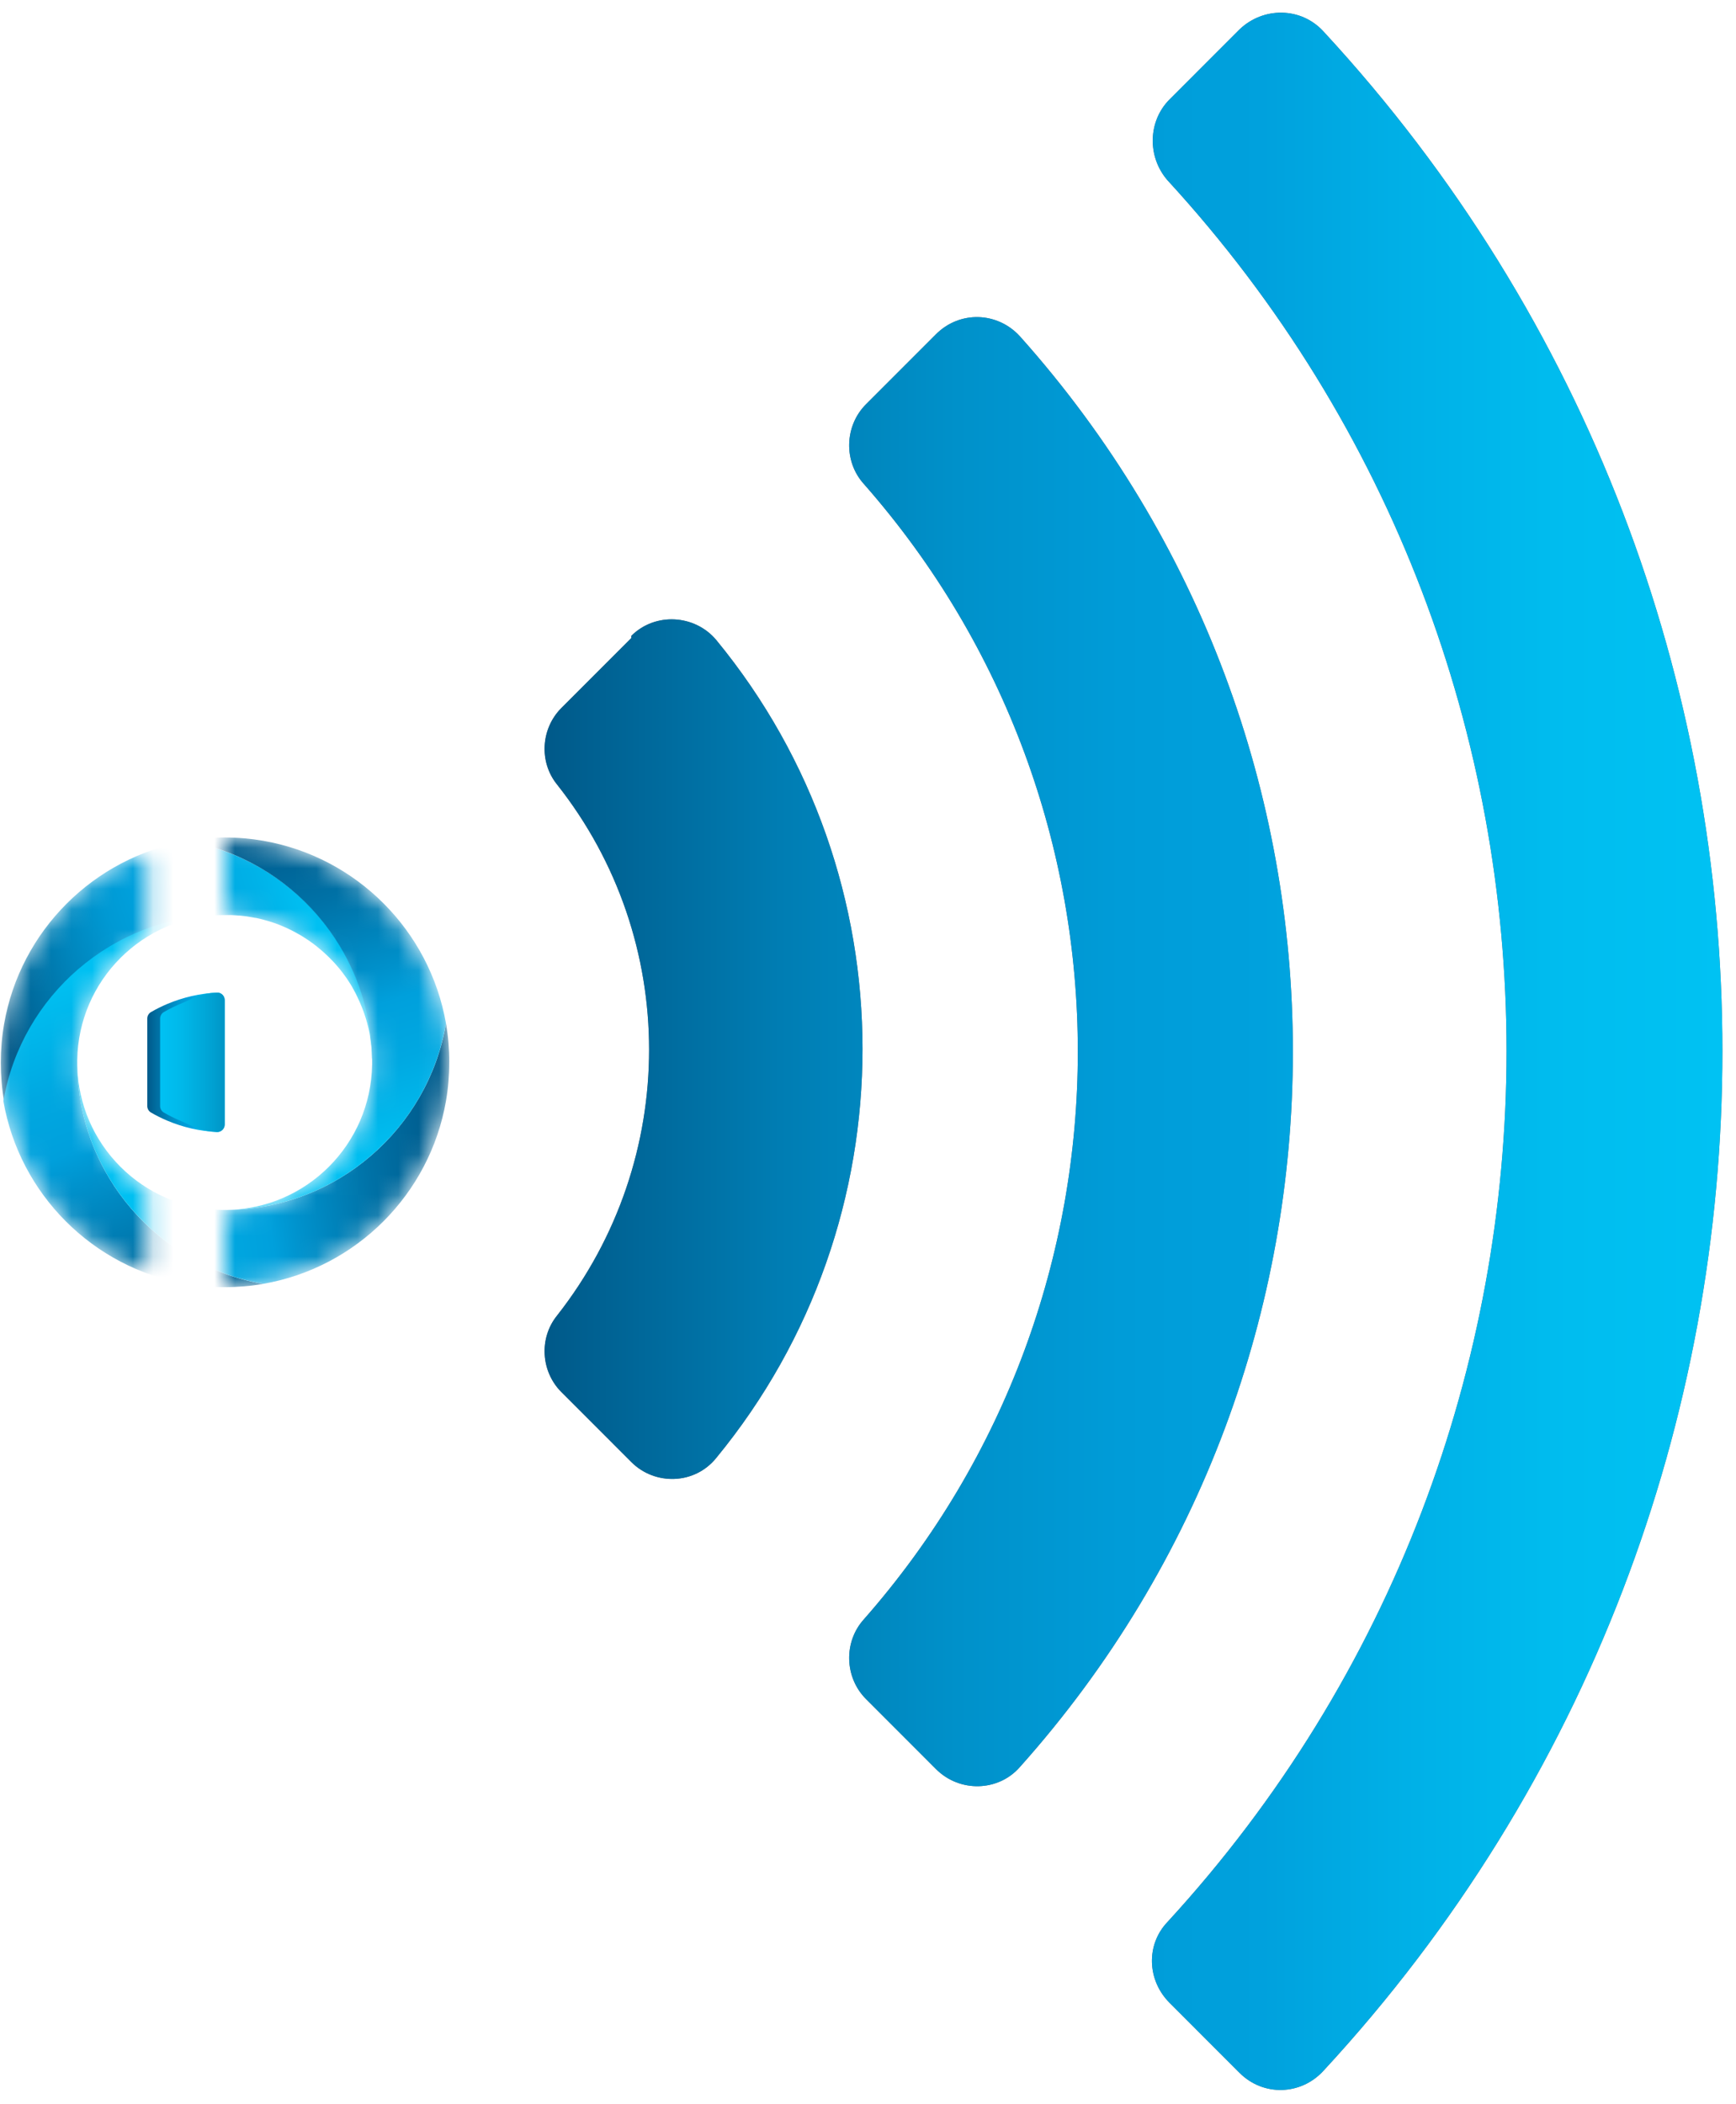 <svg width="85" height="103" viewBox="0 0 85 103" fill="none" xmlns="http://www.w3.org/2000/svg">
<path d="M60.693 1.438L57.267 4.865C56.212 5.92 56.16 7.66 57.161 8.82C79.3 32.916 79.3 69.984 57.161 94.08C56.107 95.187 56.16 96.927 57.267 98.035L60.693 101.462C61.852 102.622 63.697 102.569 64.804 101.356C90.844 73.2 90.844 29.7 64.804 1.543C63.697 0.331 61.852 0.331 60.693 1.438Z" fill="#6D6E71"/>
<path d="M45.829 16.36L42.403 19.787C41.349 20.841 41.296 22.581 42.297 23.689C56.266 39.56 56.266 63.392 42.297 79.263C41.296 80.371 41.349 82.111 42.403 83.165L45.829 86.593C46.989 87.753 48.886 87.7 49.941 86.487C67.757 66.556 67.757 36.396 49.941 16.465C48.834 15.252 46.989 15.2 45.829 16.36Z" fill="#6D6E71"/>
<path d="M30.912 31.229L27.486 34.656C26.485 35.658 26.379 37.292 27.275 38.4C33.284 45.992 33.284 56.749 27.275 64.394C26.379 65.502 26.485 67.136 27.486 68.138L30.912 71.565C32.072 72.725 34.022 72.673 35.076 71.355C44.617 59.754 44.617 42.934 35.076 31.334C34.022 30.069 32.072 29.963 30.912 31.123V31.229Z" fill="#6D6E71"/>
<path d="M60.693 1.438L57.267 4.865C56.212 5.92 56.16 7.66 57.161 8.82C79.3 32.916 79.3 69.984 57.161 94.08C56.107 95.187 56.16 96.927 57.267 98.035L60.693 101.462C61.852 102.622 63.697 102.569 64.804 101.356C90.844 73.2 90.844 29.7 64.804 1.543C63.697 0.331 61.852 0.331 60.693 1.438Z" fill="url(#paint0_linear_2928_15175)"/>
<path d="M45.829 16.36L42.403 19.787C41.349 20.841 41.296 22.581 42.297 23.689C56.266 39.56 56.266 63.392 42.297 79.263C41.296 80.371 41.349 82.111 42.403 83.165L45.829 86.593C46.989 87.753 48.886 87.7 49.941 86.487C67.757 66.556 67.757 36.396 49.941 16.465C48.834 15.252 46.989 15.2 45.829 16.36Z" fill="url(#paint1_linear_2928_15175)"/>
<path d="M30.912 31.229L27.486 34.656C26.485 35.658 26.379 37.292 27.275 38.4C33.284 45.992 33.284 56.749 27.275 64.394C26.379 65.502 26.485 67.136 27.486 68.138L30.912 71.565C32.072 72.725 34.022 72.673 35.076 71.355C44.617 59.754 44.617 42.934 35.076 31.334C34.022 30.069 32.072 29.963 30.912 31.123V31.229Z" fill="url(#paint2_linear_2928_15175)"/>
<path d="M11.001 48.952C11.001 48.742 10.825 48.575 10.616 48.585C9.777 48.629 8.965 48.816 8.194 49.14C7.918 49.257 7.652 49.389 7.395 49.538C7.282 49.602 7.211 49.724 7.211 49.856V54.139C7.211 54.271 7.282 54.392 7.395 54.457C7.652 54.606 7.918 54.74 8.194 54.855C8.965 55.181 9.777 55.367 10.616 55.409C10.825 55.42 11.001 55.252 11.001 55.043V48.947V48.952Z" fill="url(#paint3_linear_2928_15175)"/>
<path d="M11.002 48.952C11.002 48.742 10.826 48.575 10.617 48.585C9.778 48.629 9.593 48.816 8.823 49.14C8.547 49.257 8.281 49.389 8.024 49.538C7.911 49.602 7.84 49.724 7.84 49.856V54.139C7.84 54.271 7.911 54.392 8.024 54.457C8.281 54.606 8.547 54.74 8.823 54.855C9.593 55.181 9.778 55.367 10.617 55.409C10.826 55.42 11.002 55.252 11.002 55.043V48.947V48.952Z" fill="url(#paint4_linear_2928_15175)"/>
<mask id="mask0_2928_15175" style="mask-type:luminance" maskUnits="userSpaceOnUse" x="11" y="40" width="11" height="23">
<path d="M21.999 51.998C21.999 57.949 17.276 62.8 11.377 62.999C11.169 63.005 11 62.84 11 62.633V59.573C11 59.379 11.153 59.215 11.35 59.207C12.201 59.167 13.026 58.981 13.806 58.65C14.664 58.286 15.436 57.767 16.1 57.102C16.763 56.438 17.284 55.666 17.646 54.806C18.021 53.919 18.211 52.975 18.211 51.998C18.211 51.021 18.021 50.077 17.646 49.19C17.284 48.332 16.763 47.56 16.1 46.896C15.436 46.233 14.664 45.712 13.806 45.348C13.026 45.017 12.201 44.831 11.35 44.791C11.155 44.783 11 44.62 11 44.425V41.365C11 41.158 11.172 40.991 11.377 40.999C17.278 41.198 21.999 46.047 21.999 52V51.998Z" fill="white"/>
</mask>
<g mask="url(#mask0_2928_15175)">
<path d="M18.216 51.793C18.216 51.764 18.216 51.732 18.214 51.703C18.214 51.703 18.214 51.699 18.214 51.697C18.214 51.667 18.212 51.638 18.21 51.609C18.21 51.609 18.21 51.609 18.21 51.607C18.21 51.577 18.206 51.55 18.206 51.521C18.206 51.521 18.206 51.519 18.206 51.517C18.206 51.487 18.201 51.458 18.199 51.431C18.199 51.431 18.199 51.429 18.199 51.427C18.199 51.406 18.195 51.383 18.193 51.362C18.193 51.355 18.193 51.347 18.193 51.341C18.193 51.341 18.193 51.337 18.193 51.334C18.189 51.293 18.185 51.251 18.18 51.209C18.18 51.192 18.176 51.178 18.174 51.161C18.174 51.15 18.172 51.14 18.17 51.132C18.168 51.113 18.166 51.092 18.164 51.073C18.164 51.065 18.164 51.058 18.162 51.05C18.16 51.029 18.155 51.006 18.153 50.985C18.151 50.966 18.147 50.947 18.145 50.929C18.141 50.901 18.137 50.874 18.132 50.847C18.132 50.845 18.132 50.843 18.132 50.841C18.13 50.824 18.128 50.809 18.124 50.792C18.124 50.788 18.124 50.784 18.124 50.78C18.124 50.774 18.124 50.77 18.122 50.763C18.122 50.757 18.12 50.751 18.12 50.744C18.12 50.744 18.12 50.742 18.12 50.74C18.12 50.736 18.12 50.73 18.118 50.726C18.118 50.724 18.118 50.721 18.118 50.719C18.118 50.715 18.118 50.711 18.118 50.709C18.113 50.688 18.109 50.669 18.107 50.648C18.103 50.629 18.099 50.608 18.097 50.59C18.095 50.575 18.09 50.56 18.088 50.546C18.088 50.541 18.088 50.537 18.086 50.533C18.086 50.529 18.086 50.527 18.084 50.523C18.084 50.516 18.082 50.512 18.08 50.506C18.076 50.489 18.074 50.472 18.07 50.456V50.449C18.07 50.449 18.067 50.445 18.067 50.443V50.433C18.067 50.433 18.063 50.426 18.063 50.422C18.061 50.412 18.059 50.399 18.055 50.389C18.055 50.382 18.053 50.376 18.051 50.37C18.044 50.34 18.038 50.313 18.03 50.284C18.028 50.274 18.026 50.265 18.024 50.255L18.009 50.198C18.009 50.198 18.009 50.19 18.005 50.186V50.184C18.005 50.177 18.003 50.173 18 50.167C17.996 50.148 17.992 50.131 17.986 50.112C17.986 50.112 17.986 50.106 17.984 50.102C17.984 50.102 17.984 50.098 17.984 50.096C17.977 50.073 17.971 50.05 17.965 50.029C17.957 50.002 17.948 49.972 17.94 49.945C17.94 49.943 17.94 49.939 17.938 49.937C17.938 49.935 17.938 49.93 17.936 49.928C17.929 49.903 17.921 49.88 17.915 49.857C17.906 49.832 17.898 49.807 17.89 49.78C17.885 49.769 17.883 49.759 17.879 49.746C17.875 49.734 17.873 49.725 17.869 49.713C17.869 49.706 17.864 49.702 17.862 49.696C17.86 49.69 17.858 49.684 17.856 49.677C17.85 49.656 17.841 49.635 17.835 49.614C17.827 49.593 17.821 49.571 17.812 49.55C17.81 49.541 17.806 49.533 17.804 49.524C17.8 49.51 17.793 49.495 17.787 49.483C17.787 49.478 17.783 49.472 17.781 49.468C17.779 49.46 17.774 49.451 17.772 49.443C17.772 49.439 17.77 49.434 17.768 49.43C17.766 49.422 17.762 49.413 17.758 49.405C17.754 49.395 17.749 49.382 17.745 49.372C17.735 49.344 17.724 49.317 17.714 49.292C17.714 49.29 17.714 49.288 17.712 49.286C17.703 49.265 17.695 49.242 17.684 49.221C17.684 49.217 17.682 49.215 17.68 49.211C17.672 49.19 17.662 49.169 17.653 49.146C17.653 49.142 17.649 49.137 17.649 49.133C17.649 49.133 17.649 49.129 17.647 49.129C17.636 49.106 17.628 49.083 17.618 49.06C17.618 49.058 17.616 49.056 17.613 49.051C17.603 49.026 17.59 49.001 17.578 48.974C17.572 48.962 17.565 48.949 17.559 48.934C17.553 48.922 17.546 48.909 17.54 48.895C17.528 48.869 17.515 48.844 17.505 48.819C17.505 48.819 17.505 48.817 17.505 48.815C17.492 48.792 17.482 48.769 17.469 48.744C17.469 48.744 17.469 48.74 17.467 48.738C17.467 48.738 17.467 48.738 17.467 48.736C17.459 48.717 17.448 48.7 17.44 48.681C17.44 48.677 17.438 48.675 17.436 48.673C17.436 48.669 17.431 48.666 17.431 48.662C17.423 48.645 17.415 48.631 17.406 48.614C17.402 48.606 17.396 48.595 17.392 48.585C17.392 48.583 17.39 48.579 17.387 48.577C17.381 48.566 17.375 48.553 17.369 48.543C17.362 48.532 17.356 48.52 17.35 48.51C17.346 48.501 17.339 48.491 17.335 48.482C17.335 48.482 17.335 48.482 17.335 48.48C17.331 48.472 17.325 48.461 17.32 48.453C17.318 48.447 17.314 48.441 17.31 48.434C17.304 48.424 17.299 48.415 17.293 48.405C17.287 48.392 17.279 48.38 17.272 48.367C17.272 48.367 17.268 48.359 17.266 48.355C17.264 48.35 17.262 48.346 17.26 48.342C17.258 48.338 17.256 48.334 17.253 48.33C17.245 48.315 17.237 48.3 17.228 48.286C17.228 48.283 17.226 48.281 17.224 48.279C17.224 48.277 17.22 48.273 17.22 48.271C17.218 48.267 17.214 48.261 17.212 48.256C17.205 48.246 17.197 48.233 17.191 48.223C17.191 48.221 17.186 48.217 17.186 48.215C17.186 48.212 17.184 48.21 17.182 48.208C17.17 48.187 17.157 48.166 17.142 48.145C17.134 48.133 17.128 48.12 17.119 48.11C17.115 48.103 17.111 48.095 17.107 48.089C17.103 48.083 17.099 48.076 17.094 48.07C17.09 48.062 17.084 48.053 17.08 48.047C17.078 48.043 17.076 48.039 17.071 48.035C17.063 48.022 17.057 48.011 17.048 47.999C17.036 47.98 17.023 47.961 17.011 47.942C17.009 47.938 17.004 47.932 17.002 47.928C17 47.924 16.998 47.922 16.996 47.917C16.981 47.898 16.969 47.878 16.954 47.859C16.94 47.84 16.927 47.819 16.912 47.8C16.91 47.796 16.908 47.794 16.904 47.79C16.9 47.785 16.898 47.781 16.896 47.777C16.881 47.758 16.868 47.739 16.854 47.721C16.848 47.71 16.839 47.7 16.831 47.689C16.822 47.677 16.814 47.666 16.806 47.654C16.803 47.651 16.801 47.647 16.799 47.645C16.791 47.633 16.78 47.62 16.772 47.61C16.766 47.601 16.76 47.593 16.753 47.585C16.739 47.564 16.722 47.545 16.707 47.526C16.703 47.522 16.701 47.518 16.697 47.511C16.68 47.49 16.665 47.472 16.649 47.451C16.64 47.438 16.63 47.428 16.619 47.415C16.615 47.409 16.609 47.403 16.603 47.396C16.596 47.388 16.588 47.38 16.582 47.371C16.575 47.363 16.569 47.356 16.563 47.35C16.557 47.342 16.55 47.336 16.544 47.327C16.54 47.321 16.536 47.317 16.532 47.312C16.523 47.304 16.517 47.294 16.509 47.285C16.502 47.279 16.498 47.273 16.492 47.267C16.49 47.262 16.485 47.26 16.483 47.256C16.481 47.254 16.479 47.25 16.475 47.246C16.458 47.227 16.444 47.21 16.427 47.191C16.408 47.17 16.389 47.149 16.37 47.128C16.352 47.108 16.333 47.087 16.312 47.066C16.293 47.045 16.272 47.024 16.253 47.005C16.213 46.963 16.176 46.923 16.134 46.884C16.123 46.873 16.115 46.863 16.105 46.854C16.094 46.844 16.084 46.835 16.073 46.825C16.052 46.806 16.033 46.785 16.012 46.766C15.992 46.748 15.971 46.727 15.95 46.708C15.929 46.689 15.908 46.67 15.887 46.649C15.866 46.63 15.845 46.611 15.824 46.593C15.807 46.578 15.789 46.561 15.772 46.547C15.768 46.542 15.764 46.54 15.761 46.536C15.741 46.517 15.72 46.498 15.697 46.482C15.676 46.465 15.657 46.448 15.636 46.432C15.632 46.427 15.625 46.423 15.621 46.419C15.609 46.408 15.598 46.4 15.586 46.39C15.584 46.388 15.579 46.386 15.577 46.383C15.573 46.381 15.571 46.379 15.569 46.375C15.554 46.362 15.54 46.352 15.525 46.34C15.519 46.335 15.512 46.329 15.508 46.325C15.508 46.325 15.506 46.323 15.504 46.321C15.491 46.312 15.481 46.302 15.468 46.293C15.46 46.287 15.452 46.279 15.441 46.273C15.441 46.273 15.437 46.268 15.435 46.268C15.412 46.252 15.391 46.233 15.368 46.216C15.345 46.199 15.324 46.182 15.301 46.166C15.299 46.166 15.297 46.162 15.295 46.162C15.276 46.147 15.257 46.134 15.238 46.122C15.238 46.122 15.234 46.118 15.232 46.118C15.226 46.114 15.222 46.109 15.215 46.105C15.209 46.101 15.205 46.097 15.198 46.093C15.192 46.088 15.184 46.082 15.178 46.078C15.173 46.076 15.171 46.074 15.167 46.069C15.167 46.069 15.163 46.067 15.161 46.065C15.138 46.049 15.115 46.034 15.09 46.017C15.077 46.009 15.067 46.001 15.054 45.994C15.041 45.986 15.031 45.98 15.018 45.971C15.012 45.967 15.006 45.963 15.002 45.959C14.998 45.956 14.995 45.954 14.991 45.952C14.989 45.952 14.987 45.95 14.985 45.948C14.977 45.942 14.966 45.936 14.958 45.929C14.956 45.929 14.954 45.927 14.95 45.925C14.947 45.925 14.943 45.921 14.941 45.921C14.92 45.906 14.897 45.894 14.876 45.879C14.864 45.871 14.853 45.864 14.841 45.856C14.828 45.848 14.818 45.841 14.805 45.833C14.805 45.833 14.803 45.833 14.801 45.831C14.782 45.821 14.763 45.808 14.744 45.797C14.74 45.795 14.736 45.791 14.732 45.789C14.711 45.777 14.692 45.764 14.671 45.754C14.665 45.749 14.659 45.745 14.652 45.743C14.638 45.735 14.625 45.726 14.61 45.72C14.606 45.718 14.602 45.716 14.598 45.714C14.589 45.71 14.581 45.705 14.575 45.701C14.554 45.689 14.531 45.676 14.51 45.664C14.489 45.653 14.47 45.641 14.449 45.63C14.445 45.628 14.439 45.626 14.435 45.622C14.409 45.609 14.386 45.597 14.364 45.584C14.364 45.584 14.364 45.584 14.361 45.584C14.336 45.572 14.311 45.557 14.286 45.544C14.267 45.534 14.246 45.526 14.227 45.515C14.221 45.511 14.215 45.509 14.209 45.507C14.19 45.498 14.173 45.49 14.154 45.479C14.142 45.473 14.129 45.467 14.117 45.461C14.1 45.454 14.085 45.446 14.07 45.44C14.064 45.438 14.06 45.435 14.054 45.431C14.045 45.427 14.035 45.423 14.027 45.419C14.027 45.419 14.01 45.41 14.004 45.408C13.995 45.404 13.987 45.402 13.979 45.398C13.979 45.398 13.979 45.398 13.976 45.398C13.97 45.396 13.964 45.392 13.957 45.389C13.937 45.381 13.918 45.371 13.897 45.362C13.893 45.362 13.891 45.36 13.886 45.358C13.868 45.35 13.847 45.341 13.828 45.333C13.824 45.333 13.819 45.329 13.817 45.329C13.811 45.327 13.805 45.322 13.796 45.32C13.79 45.318 13.784 45.314 13.778 45.312C13.765 45.306 13.75 45.302 13.738 45.295C13.713 45.285 13.69 45.276 13.665 45.266C13.65 45.26 13.637 45.255 13.623 45.249C13.614 45.245 13.608 45.243 13.6 45.241C13.595 45.241 13.591 45.237 13.585 45.235C13.581 45.235 13.579 45.233 13.575 45.23C13.566 45.226 13.556 45.224 13.547 45.22C13.531 45.214 13.514 45.207 13.495 45.201C13.491 45.201 13.489 45.199 13.485 45.197C13.462 45.189 13.437 45.18 13.411 45.172C13.411 45.172 13.407 45.172 13.405 45.172C13.38 45.163 13.353 45.153 13.328 45.145C13.326 45.145 13.323 45.145 13.321 45.142C13.3 45.136 13.277 45.128 13.257 45.122C13.254 45.122 13.25 45.12 13.248 45.12C13.248 45.12 13.248 45.12 13.246 45.12C13.221 45.111 13.194 45.103 13.169 45.094C13.169 45.094 13.164 45.094 13.162 45.094C13.156 45.094 13.15 45.09 13.143 45.088C13.137 45.086 13.129 45.084 13.123 45.082C13.11 45.078 13.095 45.074 13.083 45.069H13.079C13.072 45.069 13.068 45.065 13.062 45.065C13.041 45.059 13.02 45.053 12.999 45.046C12.986 45.042 12.974 45.04 12.961 45.036C12.947 45.032 12.932 45.027 12.918 45.023C12.897 45.017 12.878 45.013 12.857 45.007C12.848 45.007 12.84 45.002 12.834 45C12.832 45 12.828 45 12.825 44.998C12.817 44.996 12.807 44.994 12.798 44.992C12.779 44.988 12.761 44.981 12.74 44.977C12.708 44.969 12.679 44.963 12.648 44.956C12.62 44.95 12.593 44.944 12.566 44.937C12.558 44.937 12.551 44.933 12.543 44.933C12.539 44.933 12.537 44.933 12.534 44.933C12.532 44.933 12.528 44.933 12.526 44.933C12.511 44.929 12.499 44.927 12.484 44.925C12.482 44.925 12.48 44.925 12.476 44.925C12.447 44.919 12.417 44.914 12.388 44.908C12.361 44.904 12.336 44.898 12.309 44.894C12.288 44.889 12.267 44.885 12.244 44.883C12.235 44.883 12.229 44.881 12.221 44.879C12.212 44.879 12.204 44.877 12.195 44.875C12.175 44.87 12.152 44.868 12.131 44.864C12.114 44.862 12.095 44.858 12.078 44.856C12.064 44.854 12.047 44.852 12.032 44.85C12.005 44.845 11.978 44.843 11.951 44.839C11.932 44.837 11.913 44.835 11.892 44.833C11.884 44.833 11.873 44.831 11.865 44.829C11.865 44.829 11.865 44.829 11.863 44.829C11.854 44.829 11.848 44.829 11.84 44.827C11.84 44.827 11.836 44.827 11.834 44.827C11.815 44.824 11.796 44.822 11.777 44.82C11.754 44.818 11.731 44.816 11.708 44.814C11.702 44.814 11.695 44.814 11.689 44.814C11.685 44.814 11.679 44.814 11.675 44.814C11.649 44.812 11.624 44.81 11.601 44.808C11.572 44.806 11.54 44.803 11.511 44.801C11.474 44.799 11.436 44.797 11.398 44.795C11.375 44.795 11.354 44.793 11.331 44.791H11.327C11.31 44.791 11.294 44.791 11.277 44.791C11.264 44.791 11.252 44.791 11.239 44.791H11.237C11.225 44.791 11.212 44.791 11.199 44.791C11.183 44.791 11.166 44.791 11.149 44.791C11.145 44.791 11.141 44.791 11.137 44.791C11.122 44.791 11.107 44.791 11.093 44.791C11.074 44.791 11.055 44.791 11.036 44.791C11.017 44.791 10.996 44.791 10.976 44.791C10.643 44.791 10.314 44.81 9.99 44.841C9.912 44.85 9.837 44.856 9.76 44.866C9.722 44.87 9.684 44.875 9.647 44.881C9.609 44.885 9.571 44.891 9.534 44.896C9.498 44.9 9.465 44.904 9.429 44.91C9.425 44.91 9.423 44.91 9.419 44.91C9.343 44.921 9.268 44.933 9.193 44.946C9.155 44.952 9.117 44.958 9.08 44.965C9.061 44.969 9.04 44.971 9.021 44.975C9.002 44.979 8.981 44.983 8.962 44.986C8.914 44.994 8.866 45.004 8.818 45.015C8.768 45.025 8.718 45.036 8.667 45.046C8.665 45.046 8.663 45.046 8.661 45.046C8.611 45.057 8.559 45.069 8.508 45.082C8.456 45.094 8.404 45.107 8.349 45.12C8.32 45.126 8.291 45.134 8.261 45.142C8.203 45.157 8.144 45.174 8.086 45.189C8.056 45.197 8.027 45.205 7.998 45.214C7.968 45.222 7.939 45.23 7.91 45.239C7.88 45.247 7.851 45.255 7.824 45.264C7.797 45.272 7.767 45.281 7.74 45.291C7.74 45.291 7.738 45.291 7.736 45.291C7.709 45.3 7.68 45.308 7.652 45.318C7.623 45.327 7.596 45.337 7.567 45.348C7.539 45.356 7.512 45.366 7.485 45.375C7.464 45.383 7.441 45.389 7.42 45.398C7.403 45.404 7.385 45.41 7.368 45.417C7.301 45.442 7.232 45.465 7.165 45.49C7.148 45.496 7.133 45.502 7.117 45.509C7.098 45.515 7.079 45.523 7.06 45.53C7.027 45.542 6.993 45.557 6.96 45.569C6.941 45.576 6.922 45.584 6.903 45.592C6.853 45.613 6.803 45.634 6.753 45.655C6.725 45.668 6.696 45.68 6.669 45.691C6.646 45.701 6.623 45.712 6.598 45.722C6.51 45.762 6.422 45.802 6.336 45.841C6.311 45.852 6.288 45.864 6.263 45.877C5.959 46.023 5.664 46.182 5.378 46.356C3.237 47.643 1.571 49.637 0.701 52.017C0.479 52.624 0.309 53.255 0.196 53.906C0.09 53.293 0.035 52.661 0.035 52.017C0.035 51.372 0.09 50.74 0.196 50.127C0.985 45.563 4.585 41.964 9.144 41.173C9.795 41.286 10.427 41.455 11.034 41.677C13.411 42.548 15.406 44.215 16.691 46.356C17.666 47.98 18.233 49.876 18.254 51.902C18.254 51.87 18.254 51.841 18.252 51.812L18.216 51.793Z" fill="url(#paint5_linear_2928_15175)"/>
<path d="M12.888 62.844C12.274 62.951 11.643 63.005 10.998 63.005C10.353 63.005 9.721 62.951 9.108 62.844C4.546 62.055 0.949 58.454 0.16 53.89C0.273 53.239 0.443 52.607 0.664 52C1.535 49.621 3.201 47.627 5.342 46.34C5.628 46.168 5.923 46.007 6.227 45.86C6.252 45.848 6.275 45.837 6.3 45.825C6.386 45.783 6.474 45.743 6.562 45.706C6.585 45.695 6.608 45.685 6.633 45.674C6.66 45.661 6.689 45.649 6.716 45.639C6.767 45.618 6.817 45.597 6.867 45.576C6.886 45.567 6.905 45.561 6.924 45.553C6.957 45.54 6.991 45.526 7.024 45.513C7.043 45.505 7.062 45.498 7.081 45.492C7.097 45.486 7.112 45.48 7.129 45.473C7.196 45.448 7.263 45.423 7.332 45.4C7.348 45.394 7.367 45.387 7.384 45.381C7.405 45.373 7.426 45.367 7.449 45.358C7.476 45.35 7.503 45.339 7.53 45.331C7.56 45.32 7.587 45.312 7.616 45.302C7.646 45.293 7.673 45.283 7.7 45.274C7.7 45.274 7.702 45.274 7.704 45.274L7.788 45.247C7.817 45.239 7.846 45.23 7.874 45.222C7.903 45.214 7.932 45.205 7.962 45.197C7.991 45.189 8.02 45.18 8.049 45.172C8.108 45.155 8.167 45.141 8.225 45.126C8.255 45.117 8.284 45.111 8.313 45.103C8.365 45.09 8.418 45.078 8.472 45.065C8.522 45.053 8.575 45.042 8.625 45.03C8.627 45.03 8.629 45.03 8.631 45.03C8.681 45.019 8.732 45.009 8.782 44.998C8.83 44.988 8.878 44.979 8.926 44.969C8.945 44.965 8.966 44.961 8.985 44.958C9.004 44.954 9.025 44.952 9.043 44.948C9.081 44.942 9.119 44.935 9.156 44.929C9.232 44.917 9.307 44.904 9.382 44.894C9.387 44.894 9.389 44.894 9.393 44.894C9.426 44.889 9.462 44.883 9.498 44.879C9.535 44.875 9.573 44.868 9.611 44.864C9.648 44.86 9.686 44.856 9.724 44.85C9.799 44.841 9.876 44.833 9.954 44.825C10.261 44.795 10.571 44.779 10.885 44.776C6.988 44.837 3.839 47.986 3.778 51.887C3.778 51.9 3.778 51.91 3.778 51.923C3.778 51.95 3.778 51.975 3.778 52.002C3.778 52.029 3.778 52.054 3.778 52.082C3.778 52.094 3.778 52.105 3.778 52.117C3.799 54.145 4.366 56.041 5.342 57.663C6.626 59.803 8.621 61.471 10.998 62.342C11.605 62.563 12.237 62.733 12.888 62.846V62.844Z" fill="url(#paint6_linear_2928_15175)"/>
<path d="M21.998 51.998C21.998 52.642 21.944 53.275 21.837 53.888C21.048 58.452 17.449 62.051 12.887 62.842C12.236 62.729 11.604 62.559 10.997 62.338C8.62 61.467 6.625 59.799 5.341 57.658C4.365 56.035 3.798 54.139 3.777 52.113C3.838 56.014 6.985 59.163 10.884 59.224C10.896 59.224 10.907 59.224 10.919 59.224C10.947 59.224 10.972 59.224 10.999 59.224C11.026 59.224 11.051 59.224 11.079 59.224C11.091 59.224 11.102 59.224 11.114 59.224C13.14 59.203 15.034 58.636 16.658 57.658C18.798 56.372 20.464 54.377 21.335 51.998C21.556 51.391 21.726 50.759 21.839 50.108C21.946 50.724 22 51.353 22 51.998H21.998Z" fill="url(#paint7_linear_2928_15175)"/>
<path d="M21.837 50.108C21.724 50.759 21.554 51.391 21.332 51.998C20.464 54.377 18.796 56.372 16.655 57.659C15.034 58.634 13.138 59.203 11.112 59.224C15.008 59.163 18.158 56.014 18.219 52.113C18.219 52.101 18.219 52.09 18.219 52.078C18.219 52.05 18.219 52.025 18.219 51.998C18.219 51.971 18.219 51.946 18.219 51.919C18.219 51.906 18.219 51.896 18.219 51.883C18.198 49.855 17.631 47.959 16.655 46.338C15.371 44.197 13.376 42.529 10.999 41.659C10.392 41.437 9.76 41.267 9.109 41.154C9.723 41.048 10.354 40.993 10.999 40.993C11.644 40.993 12.275 41.048 12.889 41.154C17.451 41.945 21.048 45.545 21.839 50.108H21.837Z" fill="url(#paint8_linear_2928_15175)"/>
</g>
<mask id="mask1_2928_15175" style="mask-type:luminance" maskUnits="userSpaceOnUse" x="0" y="41" width="8" height="22">
<path d="M7.044 58.033C6.634 57.763 6.253 57.451 5.901 57.1C5.238 56.437 4.717 55.664 4.355 54.804C3.98 53.917 3.79 52.973 3.79 51.996C3.79 51.019 3.98 50.075 4.355 49.188C4.717 48.33 5.238 47.558 5.901 46.892C6.253 46.541 6.636 46.229 7.044 45.959C7.148 45.89 7.211 45.775 7.211 45.651V42.198C7.211 41.935 6.943 41.757 6.701 41.861C2.762 43.536 0 47.443 0 51.996C0 56.55 2.762 60.454 6.701 62.13C6.943 62.233 7.211 62.055 7.211 61.794V58.341C7.211 58.217 7.148 58.102 7.044 58.033Z" fill="white"/>
</mask>
<g mask="url(#mask1_2928_15175)">
<path d="M18.22 51.793C18.22 51.764 18.22 51.732 18.218 51.703C18.218 51.703 18.218 51.699 18.218 51.697C18.218 51.667 18.216 51.638 18.214 51.609C18.214 51.609 18.214 51.609 18.214 51.607C18.214 51.577 18.209 51.55 18.209 51.521C18.209 51.521 18.209 51.519 18.209 51.517C18.209 51.487 18.205 51.458 18.203 51.431C18.203 51.431 18.203 51.429 18.203 51.427C18.203 51.406 18.199 51.383 18.197 51.362C18.197 51.355 18.197 51.347 18.197 51.341C18.197 51.341 18.197 51.337 18.197 51.334C18.193 51.293 18.189 51.251 18.184 51.209C18.184 51.192 18.18 51.178 18.178 51.161C18.178 51.15 18.176 51.14 18.174 51.132C18.172 51.113 18.17 51.092 18.168 51.073C18.168 51.065 18.168 51.058 18.166 51.05C18.163 51.029 18.159 51.006 18.157 50.985C18.155 50.966 18.151 50.947 18.149 50.929C18.145 50.901 18.14 50.874 18.136 50.847C18.136 50.845 18.136 50.843 18.136 50.841C18.134 50.824 18.132 50.809 18.128 50.792C18.128 50.788 18.128 50.784 18.128 50.78C18.128 50.774 18.128 50.77 18.126 50.763C18.126 50.757 18.124 50.751 18.124 50.744C18.124 50.744 18.124 50.742 18.124 50.74C18.124 50.736 18.124 50.73 18.122 50.726C18.122 50.724 18.122 50.721 18.122 50.719C18.122 50.715 18.122 50.711 18.122 50.709C18.117 50.688 18.113 50.669 18.111 50.648C18.107 50.629 18.103 50.608 18.101 50.59C18.099 50.575 18.094 50.56 18.092 50.546C18.092 50.541 18.092 50.537 18.09 50.533C18.09 50.529 18.09 50.527 18.088 50.523C18.088 50.516 18.086 50.512 18.084 50.506C18.08 50.489 18.078 50.472 18.073 50.456V50.449C18.073 50.449 18.071 50.445 18.071 50.443V50.433C18.071 50.433 18.067 50.426 18.067 50.422C18.065 50.412 18.063 50.399 18.059 50.389C18.059 50.382 18.057 50.376 18.055 50.37C18.048 50.34 18.042 50.313 18.034 50.284C18.032 50.274 18.029 50.265 18.027 50.255L18.013 50.198C18.013 50.198 18.013 50.19 18.009 50.186V50.184C18.009 50.177 18.006 50.173 18.004 50.167C18 50.148 17.996 50.131 17.99 50.112C17.99 50.112 17.99 50.106 17.988 50.102C17.988 50.102 17.988 50.098 17.988 50.096C17.981 50.073 17.975 50.05 17.969 50.029C17.96 50.002 17.952 49.972 17.944 49.945C17.944 49.943 17.944 49.939 17.942 49.937C17.942 49.935 17.942 49.93 17.94 49.928C17.933 49.903 17.925 49.88 17.919 49.857C17.91 49.832 17.902 49.807 17.893 49.78C17.889 49.769 17.887 49.759 17.883 49.746C17.879 49.734 17.877 49.725 17.873 49.713C17.873 49.706 17.868 49.702 17.866 49.696C17.864 49.69 17.862 49.684 17.86 49.677C17.854 49.656 17.845 49.635 17.839 49.614C17.831 49.593 17.825 49.571 17.816 49.55C17.814 49.541 17.81 49.533 17.808 49.524C17.803 49.51 17.797 49.495 17.791 49.483C17.791 49.478 17.787 49.472 17.785 49.468C17.783 49.46 17.778 49.451 17.776 49.443C17.776 49.439 17.774 49.434 17.772 49.43C17.77 49.422 17.766 49.413 17.762 49.405C17.758 49.395 17.753 49.382 17.749 49.372C17.739 49.344 17.728 49.317 17.718 49.292C17.718 49.29 17.718 49.288 17.716 49.286C17.707 49.265 17.699 49.242 17.688 49.221C17.688 49.217 17.686 49.215 17.684 49.211C17.676 49.19 17.665 49.169 17.657 49.146C17.657 49.142 17.653 49.137 17.653 49.133C17.653 49.133 17.653 49.129 17.651 49.129C17.64 49.106 17.632 49.083 17.622 49.06C17.622 49.058 17.619 49.056 17.617 49.051C17.607 49.026 17.594 49.001 17.582 48.974C17.575 48.962 17.569 48.949 17.563 48.934C17.557 48.922 17.55 48.909 17.544 48.895C17.532 48.869 17.519 48.844 17.509 48.819C17.509 48.819 17.509 48.817 17.509 48.815C17.496 48.792 17.485 48.769 17.473 48.744C17.473 48.744 17.473 48.74 17.471 48.738C17.471 48.738 17.471 48.738 17.471 48.736C17.462 48.717 17.452 48.7 17.444 48.681C17.444 48.677 17.442 48.675 17.439 48.673C17.439 48.669 17.435 48.666 17.435 48.662C17.427 48.645 17.419 48.631 17.41 48.614C17.406 48.606 17.4 48.595 17.395 48.585C17.395 48.583 17.393 48.579 17.391 48.577C17.385 48.566 17.379 48.553 17.372 48.543C17.366 48.532 17.36 48.52 17.354 48.51C17.349 48.501 17.343 48.491 17.339 48.482C17.339 48.482 17.339 48.482 17.339 48.48C17.335 48.472 17.328 48.461 17.324 48.453C17.322 48.447 17.318 48.441 17.314 48.434C17.308 48.424 17.303 48.415 17.297 48.405C17.291 48.392 17.282 48.38 17.276 48.367C17.276 48.367 17.272 48.359 17.27 48.355C17.268 48.35 17.266 48.346 17.264 48.342C17.262 48.338 17.259 48.334 17.257 48.33C17.249 48.315 17.241 48.3 17.232 48.286C17.232 48.283 17.23 48.281 17.228 48.279C17.228 48.277 17.224 48.273 17.224 48.271C17.222 48.267 17.218 48.261 17.215 48.256C17.209 48.246 17.201 48.233 17.195 48.223C17.195 48.221 17.19 48.217 17.19 48.215C17.19 48.212 17.188 48.21 17.186 48.208C17.174 48.187 17.161 48.166 17.146 48.145C17.138 48.133 17.132 48.12 17.123 48.11C17.119 48.103 17.115 48.095 17.111 48.089C17.107 48.083 17.102 48.076 17.098 48.07C17.094 48.062 17.088 48.053 17.084 48.047C17.082 48.043 17.079 48.039 17.075 48.035C17.067 48.022 17.061 48.011 17.052 47.999C17.04 47.98 17.027 47.961 17.015 47.942C17.012 47.938 17.008 47.932 17.006 47.928C17.004 47.924 17.002 47.922 17 47.917C16.985 47.898 16.973 47.878 16.958 47.859C16.944 47.84 16.931 47.819 16.916 47.8C16.914 47.796 16.912 47.794 16.908 47.79C16.904 47.785 16.902 47.781 16.899 47.777C16.885 47.758 16.872 47.739 16.858 47.721C16.851 47.71 16.843 47.7 16.835 47.689C16.826 47.677 16.818 47.666 16.809 47.654C16.807 47.651 16.805 47.647 16.803 47.645C16.795 47.633 16.784 47.62 16.776 47.61C16.77 47.601 16.764 47.593 16.757 47.585C16.743 47.564 16.726 47.545 16.711 47.526C16.707 47.522 16.705 47.518 16.701 47.511C16.684 47.49 16.669 47.472 16.653 47.451C16.644 47.438 16.634 47.428 16.623 47.415C16.619 47.409 16.613 47.403 16.607 47.396C16.6 47.388 16.592 47.38 16.586 47.371C16.579 47.363 16.573 47.356 16.567 47.35C16.561 47.342 16.554 47.336 16.548 47.327C16.544 47.321 16.54 47.317 16.535 47.312C16.527 47.304 16.521 47.294 16.512 47.285C16.506 47.279 16.502 47.273 16.496 47.267C16.494 47.262 16.489 47.26 16.487 47.256C16.485 47.254 16.483 47.25 16.479 47.246C16.462 47.227 16.448 47.21 16.431 47.191C16.412 47.17 16.393 47.149 16.374 47.128C16.355 47.108 16.337 47.087 16.316 47.066C16.297 47.045 16.276 47.024 16.257 47.005C16.217 46.963 16.18 46.923 16.138 46.884C16.127 46.873 16.119 46.863 16.108 46.854C16.098 46.844 16.088 46.835 16.077 46.825C16.056 46.806 16.037 46.785 16.016 46.766C15.995 46.748 15.975 46.727 15.954 46.708C15.933 46.689 15.912 46.67 15.891 46.649C15.87 46.63 15.849 46.611 15.828 46.593C15.811 46.578 15.793 46.561 15.776 46.547C15.772 46.542 15.767 46.54 15.765 46.536C15.744 46.517 15.723 46.498 15.7 46.482C15.68 46.465 15.661 46.448 15.64 46.432C15.636 46.427 15.629 46.423 15.625 46.419C15.613 46.408 15.602 46.4 15.589 46.39C15.587 46.388 15.583 46.386 15.581 46.383C15.577 46.381 15.575 46.379 15.573 46.375C15.558 46.362 15.543 46.352 15.529 46.34C15.523 46.335 15.516 46.329 15.512 46.325C15.512 46.325 15.51 46.323 15.508 46.321C15.495 46.312 15.485 46.302 15.472 46.293C15.464 46.287 15.456 46.279 15.445 46.273C15.445 46.273 15.441 46.268 15.439 46.268C15.416 46.252 15.395 46.233 15.372 46.216C15.349 46.199 15.328 46.182 15.305 46.166C15.303 46.166 15.301 46.162 15.299 46.162C15.28 46.147 15.261 46.134 15.242 46.122C15.242 46.122 15.238 46.118 15.236 46.118C15.23 46.114 15.225 46.109 15.219 46.105C15.213 46.101 15.209 46.097 15.202 46.093C15.196 46.088 15.188 46.082 15.181 46.078C15.177 46.076 15.175 46.074 15.171 46.069C15.171 46.069 15.167 46.067 15.165 46.065C15.142 46.049 15.119 46.034 15.094 46.017C15.081 46.009 15.07 46.001 15.058 45.994C15.045 45.986 15.035 45.98 15.022 45.971C15.016 45.967 15.01 45.963 15.006 45.959C15.002 45.956 14.999 45.954 14.995 45.952C14.993 45.952 14.991 45.95 14.989 45.948C14.981 45.942 14.97 45.936 14.962 45.929C14.96 45.929 14.957 45.927 14.953 45.925C14.951 45.925 14.947 45.921 14.945 45.921C14.924 45.906 14.901 45.894 14.88 45.879C14.868 45.871 14.857 45.864 14.845 45.856C14.832 45.848 14.822 45.841 14.809 45.833C14.809 45.833 14.807 45.833 14.805 45.831C14.786 45.821 14.767 45.808 14.748 45.797C14.744 45.795 14.74 45.791 14.736 45.789C14.715 45.777 14.696 45.764 14.675 45.754C14.669 45.749 14.662 45.745 14.656 45.743C14.642 45.735 14.629 45.726 14.614 45.72C14.61 45.718 14.606 45.716 14.602 45.714C14.593 45.71 14.585 45.705 14.579 45.701C14.558 45.689 14.535 45.676 14.514 45.664C14.493 45.653 14.474 45.641 14.453 45.63C14.449 45.628 14.443 45.626 14.439 45.622C14.414 45.609 14.39 45.597 14.367 45.584C14.367 45.584 14.367 45.584 14.365 45.584C14.34 45.572 14.315 45.557 14.29 45.544C14.271 45.534 14.25 45.526 14.231 45.515C14.225 45.511 14.219 45.509 14.213 45.507C14.194 45.498 14.177 45.49 14.158 45.479C14.146 45.473 14.133 45.467 14.12 45.461C14.104 45.454 14.089 45.446 14.074 45.44C14.068 45.438 14.064 45.435 14.058 45.431C14.049 45.427 14.039 45.423 14.03 45.419C14.03 45.419 14.014 45.41 14.008 45.408C13.999 45.404 13.991 45.402 13.982 45.398C13.982 45.398 13.982 45.398 13.98 45.398C13.974 45.396 13.968 45.392 13.961 45.389C13.941 45.381 13.922 45.371 13.901 45.362C13.897 45.362 13.895 45.36 13.89 45.358C13.871 45.35 13.851 45.341 13.832 45.333C13.828 45.333 13.823 45.329 13.821 45.329C13.815 45.327 13.809 45.322 13.8 45.32C13.794 45.318 13.788 45.314 13.781 45.312C13.769 45.306 13.754 45.302 13.742 45.295C13.717 45.285 13.694 45.276 13.668 45.266C13.654 45.26 13.641 45.255 13.627 45.249C13.618 45.245 13.612 45.243 13.604 45.241C13.599 45.241 13.595 45.237 13.589 45.235C13.585 45.235 13.583 45.233 13.579 45.23C13.57 45.226 13.56 45.224 13.551 45.22C13.534 45.214 13.518 45.207 13.499 45.201C13.495 45.201 13.493 45.199 13.489 45.197C13.466 45.189 13.44 45.18 13.415 45.172C13.415 45.172 13.411 45.172 13.409 45.172C13.384 45.163 13.357 45.153 13.332 45.145C13.329 45.145 13.327 45.145 13.325 45.142C13.304 45.136 13.281 45.128 13.26 45.122C13.258 45.122 13.254 45.12 13.252 45.12C13.252 45.12 13.252 45.12 13.25 45.12C13.225 45.111 13.198 45.103 13.172 45.094C13.172 45.094 13.168 45.094 13.166 45.094C13.16 45.094 13.154 45.09 13.147 45.088C13.141 45.086 13.133 45.084 13.127 45.082C13.114 45.078 13.099 45.074 13.087 45.069H13.082C13.076 45.069 13.072 45.065 13.066 45.065C13.045 45.059 13.024 45.053 13.003 45.046C12.991 45.042 12.978 45.04 12.965 45.036C12.951 45.032 12.936 45.027 12.921 45.023C12.9 45.017 12.882 45.013 12.861 45.007C12.852 45.007 12.844 45.002 12.838 45C12.836 45 12.831 45 12.829 44.998C12.821 44.996 12.81 44.994 12.802 44.992C12.783 44.988 12.764 44.981 12.743 44.977C12.712 44.969 12.683 44.963 12.651 44.956C12.624 44.95 12.597 44.944 12.57 44.937C12.562 44.937 12.555 44.933 12.547 44.933C12.543 44.933 12.54 44.933 12.538 44.933C12.536 44.933 12.532 44.933 12.53 44.933C12.515 44.929 12.503 44.927 12.488 44.925C12.486 44.925 12.484 44.925 12.48 44.925C12.451 44.919 12.421 44.914 12.392 44.908C12.365 44.904 12.34 44.898 12.312 44.894C12.291 44.889 12.271 44.885 12.248 44.883C12.239 44.883 12.233 44.881 12.225 44.879C12.216 44.879 12.208 44.877 12.199 44.875C12.178 44.87 12.155 44.868 12.135 44.864C12.118 44.862 12.099 44.858 12.082 44.856C12.068 44.854 12.051 44.852 12.036 44.85C12.009 44.845 11.982 44.843 11.955 44.839C11.936 44.837 11.917 44.835 11.896 44.833C11.888 44.833 11.877 44.831 11.869 44.829C11.869 44.829 11.869 44.829 11.867 44.829C11.858 44.829 11.852 44.829 11.844 44.827C11.844 44.827 11.839 44.827 11.837 44.827C11.819 44.824 11.8 44.822 11.781 44.82C11.758 44.818 11.735 44.816 11.712 44.814C11.706 44.814 11.699 44.814 11.693 44.814C11.689 44.814 11.683 44.814 11.678 44.814C11.653 44.812 11.628 44.81 11.605 44.808C11.576 44.806 11.544 44.803 11.515 44.801C11.477 44.799 11.44 44.797 11.402 44.795C11.379 44.795 11.358 44.793 11.335 44.791H11.331C11.314 44.791 11.297 44.791 11.281 44.791C11.268 44.791 11.256 44.791 11.243 44.791H11.241C11.228 44.791 11.216 44.791 11.203 44.791C11.187 44.791 11.17 44.791 11.153 44.791C11.149 44.791 11.145 44.791 11.141 44.791C11.126 44.791 11.111 44.791 11.097 44.791C11.078 44.791 11.059 44.791 11.04 44.791C11.021 44.791 11 44.791 10.979 44.791C10.647 44.791 10.318 44.81 9.994 44.841C9.916 44.85 9.841 44.856 9.764 44.866C9.726 44.87 9.688 44.875 9.651 44.881C9.613 44.885 9.575 44.891 9.538 44.896C9.502 44.9 9.469 44.904 9.433 44.91C9.429 44.91 9.427 44.91 9.422 44.91C9.347 44.921 9.272 44.933 9.196 44.946C9.159 44.952 9.121 44.958 9.083 44.965C9.065 44.969 9.044 44.971 9.025 44.975C9.006 44.979 8.985 44.983 8.966 44.986C8.918 44.994 8.87 45.004 8.822 45.015C8.772 45.025 8.721 45.036 8.671 45.046C8.669 45.046 8.667 45.046 8.665 45.046C8.615 45.057 8.562 45.069 8.512 45.082C8.46 45.094 8.408 45.107 8.353 45.12C8.324 45.126 8.295 45.134 8.265 45.142C8.207 45.157 8.148 45.174 8.089 45.189C8.06 45.197 8.031 45.205 8.002 45.214C7.972 45.222 7.943 45.23 7.914 45.239C7.884 45.247 7.855 45.255 7.828 45.264C7.801 45.272 7.771 45.281 7.744 45.291C7.744 45.291 7.742 45.291 7.74 45.291C7.713 45.3 7.684 45.308 7.656 45.318C7.627 45.327 7.6 45.337 7.571 45.348C7.543 45.356 7.516 45.366 7.489 45.375C7.468 45.383 7.445 45.389 7.424 45.398C7.407 45.404 7.388 45.41 7.372 45.417C7.305 45.442 7.236 45.465 7.169 45.49C7.152 45.496 7.137 45.502 7.121 45.509C7.102 45.515 7.083 45.523 7.064 45.53C7.031 45.542 6.997 45.557 6.964 45.569C6.945 45.576 6.926 45.584 6.907 45.592C6.857 45.613 6.807 45.634 6.756 45.655C6.729 45.668 6.7 45.68 6.673 45.691C6.65 45.701 6.627 45.712 6.602 45.722C6.514 45.762 6.426 45.802 6.34 45.841C6.315 45.852 6.292 45.864 6.267 45.877C5.963 46.023 5.668 46.182 5.382 46.356C3.241 47.643 1.575 49.637 0.705 52.017C0.483 52.624 0.313 53.255 0.2 53.906C0.093 53.293 0.039 52.661 0.039 52.017C0.039 51.372 0.093 50.74 0.2 50.127C0.989 45.563 4.588 41.964 9.148 41.173C9.799 41.286 10.431 41.455 11.038 41.677C13.415 42.548 15.41 44.215 16.694 46.356C17.67 47.98 18.237 49.876 18.258 51.902C18.258 51.87 18.258 51.841 18.256 51.812L18.22 51.793Z" fill="url(#paint9_linear_2928_15175)"/>
<path d="M12.892 62.844C12.278 62.951 11.646 63.005 11.002 63.005C10.357 63.005 9.725 62.951 9.112 62.844C4.55 62.055 0.953 58.454 0.164 53.89C0.277 53.239 0.447 52.607 0.668 52C1.539 49.621 3.205 47.627 5.345 46.34C5.632 46.168 5.927 46.007 6.231 45.86C6.256 45.848 6.279 45.837 6.304 45.825C6.39 45.783 6.478 45.743 6.565 45.706C6.588 45.695 6.612 45.685 6.637 45.674C6.664 45.661 6.693 45.649 6.72 45.639C6.771 45.618 6.821 45.597 6.871 45.576C6.89 45.567 6.909 45.561 6.928 45.553C6.961 45.54 6.994 45.526 7.028 45.513C7.047 45.505 7.066 45.498 7.084 45.492C7.101 45.486 7.116 45.48 7.133 45.473C7.2 45.448 7.267 45.423 7.336 45.4C7.352 45.394 7.371 45.387 7.388 45.381C7.409 45.373 7.43 45.367 7.453 45.358C7.48 45.35 7.507 45.339 7.534 45.331C7.564 45.32 7.591 45.312 7.62 45.302C7.649 45.293 7.677 45.283 7.704 45.274C7.704 45.274 7.706 45.274 7.708 45.274L7.792 45.247C7.821 45.239 7.85 45.23 7.878 45.222C7.907 45.214 7.936 45.205 7.965 45.197C7.995 45.189 8.024 45.18 8.053 45.172C8.112 45.155 8.171 45.141 8.229 45.126C8.258 45.117 8.288 45.111 8.317 45.103C8.369 45.09 8.422 45.078 8.476 45.065C8.526 45.053 8.579 45.042 8.629 45.03C8.631 45.03 8.633 45.03 8.635 45.03C8.685 45.019 8.736 45.009 8.786 44.998C8.834 44.988 8.882 44.979 8.93 44.969C8.949 44.965 8.97 44.961 8.989 44.958C9.008 44.954 9.029 44.952 9.047 44.948C9.085 44.942 9.123 44.935 9.16 44.929C9.236 44.917 9.311 44.904 9.386 44.894C9.391 44.894 9.393 44.894 9.397 44.894C9.43 44.889 9.466 44.883 9.501 44.879C9.539 44.875 9.577 44.868 9.614 44.864C9.652 44.86 9.69 44.856 9.727 44.85C9.803 44.841 9.88 44.833 9.958 44.825C10.265 44.795 10.575 44.779 10.889 44.776C6.992 44.837 3.843 47.986 3.782 51.887C3.782 51.9 3.782 51.91 3.782 51.923C3.782 51.95 3.782 51.975 3.782 52.002C3.782 52.029 3.782 52.054 3.782 52.082C3.782 52.094 3.782 52.105 3.782 52.117C3.803 54.145 4.37 56.041 5.345 57.663C6.63 59.803 8.625 61.471 11.002 62.342C11.609 62.563 12.241 62.733 12.892 62.846V62.844Z" fill="url(#paint10_linear_2928_15175)"/>
<path d="M22.002 51.998C22.002 52.642 21.948 53.275 21.841 53.888C21.052 58.452 17.453 62.051 12.89 62.842C12.24 62.729 11.608 62.559 11.001 62.338C8.624 61.467 6.629 59.799 5.344 57.658C4.369 56.035 3.802 54.139 3.781 52.113C3.842 56.014 6.989 59.163 10.888 59.224C10.9 59.224 10.911 59.224 10.924 59.224C10.951 59.224 10.976 59.224 11.003 59.224C11.03 59.224 11.055 59.224 11.082 59.224C11.095 59.224 11.105 59.224 11.118 59.224C13.144 59.203 15.038 58.636 16.662 57.658C18.802 56.372 20.468 54.377 21.339 51.998C21.56 51.391 21.73 50.759 21.843 50.108C21.95 50.724 22.004 51.353 22.004 51.998H22.002Z" fill="url(#paint11_linear_2928_15175)"/>
</g>
<defs>
<linearGradient id="paint0_linear_2928_15175" x1="84.308" y1="51.423" x2="26.641" y2="51.423" gradientUnits="userSpaceOnUse">
<stop stop-color="#00C2F3"/>
<stop offset="0.13" stop-color="#00BDEF"/>
<stop offset="0.28" stop-color="#00AFE6"/>
<stop offset="0.39" stop-color="#00A1DD"/>
<stop offset="0.51" stop-color="#009CD8"/>
<stop offset="0.65" stop-color="#0091CA"/>
<stop offset="0.8" stop-color="#007DB3"/>
<stop offset="0.95" stop-color="#006293"/>
<stop offset="1" stop-color="#005989"/>
</linearGradient>
<linearGradient id="paint1_linear_2928_15175" x1="84.308" y1="51.423" x2="26.642" y2="51.423" gradientUnits="userSpaceOnUse">
<stop stop-color="#00C2F3"/>
<stop offset="0.13" stop-color="#00BDEF"/>
<stop offset="0.28" stop-color="#00AFE6"/>
<stop offset="0.39" stop-color="#00A1DD"/>
<stop offset="0.51" stop-color="#009CD8"/>
<stop offset="0.65" stop-color="#0091CA"/>
<stop offset="0.8" stop-color="#007DB3"/>
<stop offset="0.95" stop-color="#006293"/>
<stop offset="1" stop-color="#005989"/>
</linearGradient>
<linearGradient id="paint2_linear_2928_15175" x1="84.309" y1="51.423" x2="26.643" y2="51.423" gradientUnits="userSpaceOnUse">
<stop stop-color="#00C2F3"/>
<stop offset="0.13" stop-color="#00BDEF"/>
<stop offset="0.28" stop-color="#00AFE6"/>
<stop offset="0.39" stop-color="#00A1DD"/>
<stop offset="0.51" stop-color="#009CD8"/>
<stop offset="0.65" stop-color="#0091CA"/>
<stop offset="0.8" stop-color="#007DB3"/>
<stop offset="0.95" stop-color="#006293"/>
<stop offset="1" stop-color="#005989"/>
</linearGradient>
<linearGradient id="paint3_linear_2928_15175" x1="7.207" y1="51.998" x2="10.212" y2="51.998" gradientUnits="userSpaceOnUse">
<stop stop-color="#005989"/>
<stop offset="0.1" stop-color="#006799"/>
<stop offset="0.35" stop-color="#0086BD"/>
<stop offset="0.55" stop-color="#0099D3"/>
<stop offset="0.68" stop-color="#00A0DC"/>
<stop offset="0.69" stop-color="#00A1DD"/>
<stop offset="0.88" stop-color="#00B7EC"/>
<stop offset="1" stop-color="#00C0F2"/>
</linearGradient>
<linearGradient id="paint4_linear_2928_15175" x1="13.672" y1="51.998" x2="8.018" y2="51.998" gradientUnits="userSpaceOnUse">
<stop stop-color="#005989"/>
<stop offset="0.28" stop-color="#007FAF"/>
<stop offset="0.59" stop-color="#00A2D3"/>
<stop offset="0.84" stop-color="#00B8E9"/>
<stop offset="1" stop-color="#00C0F2"/>
</linearGradient>
<linearGradient id="paint5_linear_2928_15175" x1="0.46" y1="50.751" x2="15.573" y2="45.841" gradientUnits="userSpaceOnUse">
<stop stop-color="#005989"/>
<stop offset="0.07" stop-color="#006799"/>
<stop offset="0.26" stop-color="#0086BD"/>
<stop offset="0.4" stop-color="#0099D3"/>
<stop offset="0.5" stop-color="#00A0DC"/>
<stop offset="0.67" stop-color="#00A4DF"/>
<stop offset="0.87" stop-color="#00B2E8"/>
<stop offset="1" stop-color="#00C0F2"/>
</linearGradient>
<linearGradient id="paint6_linear_2928_15175" x1="4.607" y1="47.394" x2="12.184" y2="66.148" gradientUnits="userSpaceOnUse">
<stop stop-color="#00C0F2"/>
<stop offset="0.02" stop-color="#00BEF0"/>
<stop offset="0.24" stop-color="#00A8E1"/>
<stop offset="0.39" stop-color="#00A0DC"/>
<stop offset="0.48" stop-color="#0091CB"/>
<stop offset="0.7" stop-color="#0072A7"/>
<stop offset="0.88" stop-color="#005F91"/>
<stop offset="1" stop-color="#005989"/>
</linearGradient>
<linearGradient id="paint7_linear_2928_15175" x1="6.339" y1="57.759" x2="22.846" y2="55.438" gradientUnits="userSpaceOnUse">
<stop stop-color="#00C0F2"/>
<stop offset="0.02" stop-color="#00BEF0"/>
<stop offset="0.24" stop-color="#00A8E1"/>
<stop offset="0.39" stop-color="#00A0DC"/>
<stop offset="0.48" stop-color="#0091CB"/>
<stop offset="0.7" stop-color="#0072A7"/>
<stop offset="0.88" stop-color="#005F91"/>
<stop offset="1" stop-color="#005989"/>
</linearGradient>
<linearGradient id="paint8_linear_2928_15175" x1="17.317" y1="57.075" x2="11.669" y2="39.694" gradientUnits="userSpaceOnUse">
<stop stop-color="#00C0F2"/>
<stop offset="0.02" stop-color="#00BEF0"/>
<stop offset="0.24" stop-color="#00A8E1"/>
<stop offset="0.39" stop-color="#00A0DC"/>
<stop offset="0.48" stop-color="#0091CB"/>
<stop offset="0.7" stop-color="#0072A7"/>
<stop offset="0.88" stop-color="#005F91"/>
<stop offset="1" stop-color="#005989"/>
</linearGradient>
<linearGradient id="paint9_linear_2928_15175" x1="0.464" y1="50.751" x2="15.577" y2="45.841" gradientUnits="userSpaceOnUse">
<stop stop-color="#005989"/>
<stop offset="0.07" stop-color="#006799"/>
<stop offset="0.26" stop-color="#0086BD"/>
<stop offset="0.4" stop-color="#0099D3"/>
<stop offset="0.5" stop-color="#00A0DC"/>
<stop offset="0.67" stop-color="#00A4DF"/>
<stop offset="0.87" stop-color="#00B2E8"/>
<stop offset="1" stop-color="#00C0F2"/>
</linearGradient>
<linearGradient id="paint10_linear_2928_15175" x1="4.611" y1="47.394" x2="12.188" y2="66.148" gradientUnits="userSpaceOnUse">
<stop stop-color="#00C0F2"/>
<stop offset="0.02" stop-color="#00BEF0"/>
<stop offset="0.24" stop-color="#00A8E1"/>
<stop offset="0.39" stop-color="#00A0DC"/>
<stop offset="0.48" stop-color="#0091CB"/>
<stop offset="0.7" stop-color="#0072A7"/>
<stop offset="0.88" stop-color="#005F91"/>
<stop offset="1" stop-color="#005989"/>
</linearGradient>
<linearGradient id="paint11_linear_2928_15175" x1="6.343" y1="57.759" x2="22.849" y2="55.438" gradientUnits="userSpaceOnUse">
<stop stop-color="#00C0F2"/>
<stop offset="0.02" stop-color="#00BEF0"/>
<stop offset="0.24" stop-color="#00A8E1"/>
<stop offset="0.39" stop-color="#00A0DC"/>
<stop offset="0.48" stop-color="#0091CB"/>
<stop offset="0.7" stop-color="#0072A7"/>
<stop offset="0.88" stop-color="#005F91"/>
<stop offset="1" stop-color="#005989"/>
</linearGradient>
</defs>
</svg>
